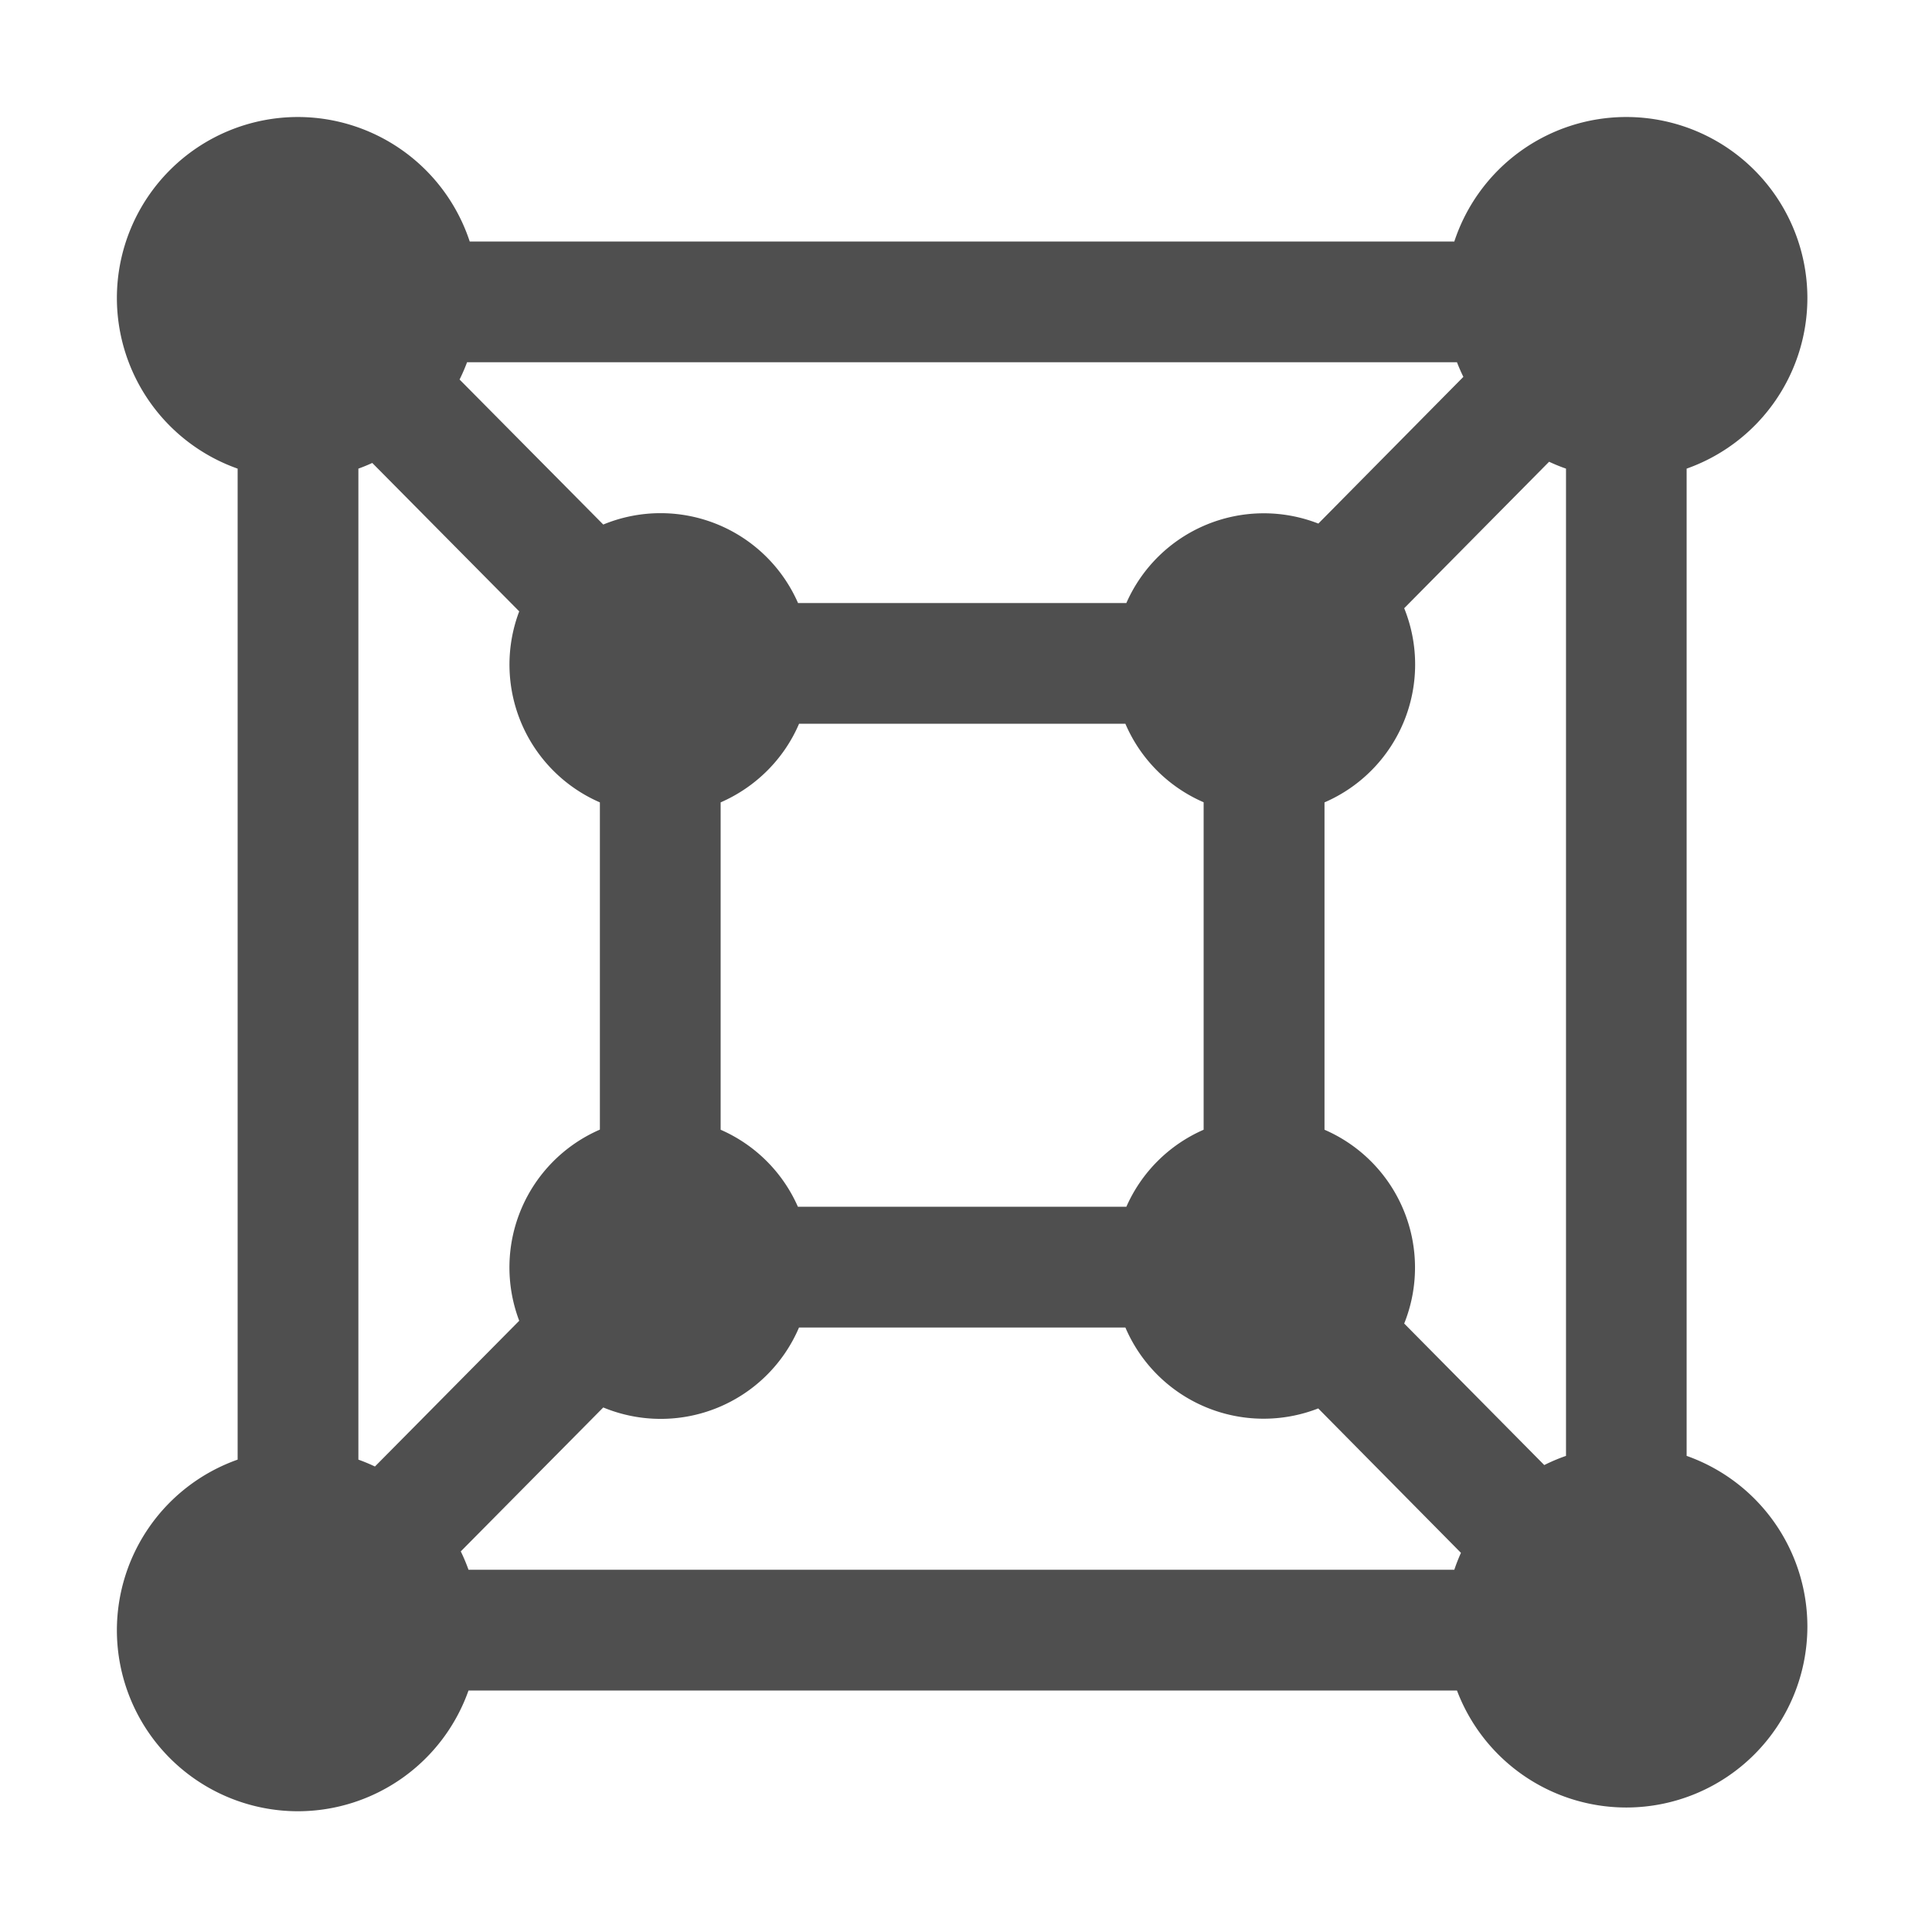 <svg xmlns="http://www.w3.org/2000/svg" width="16" height="16">
    <path fill="#050505" d="M2.468.969a1.5 1.5 0 0 0-1.5 1.5 1.5 1.5 0 0 0 1 1.412v8.207a1.5 1.5 0 0 0-1 1.412 1.5 1.5 0 0 0 1.5 1.5 1.5 1.5 0 0 0 1.412-1h8.186a1.5 1.5 0 0 0 1.402.969 1.5 1.5 0 0 0 1.5-1.5 1.5 1.5 0 0 0-1-1.412V3.881a1.5 1.5 0 0 0 1-1.412 1.5 1.5 0 0 0-1.5-1.5A1.5 1.5 0 0 0 12.044 2H3.89A1.5 1.5 0 0 0 2.468.969zM3.868 3h8.198a1.5 1.5 0 0 0 .053.121l-1.201 1.215a1.243 1.243 0 0 0-1.59.658H6.609a1.243 1.243 0 0 0-1.613-.65l-1.19-1.201A1.5 1.5 0 0 0 3.868 3zm8.961.824a1.5 1.5 0 0 0 .14.057v8.176a1.5 1.5 0 0 0-.18.076l-1.16-1.172a1.244 1.244 0 0 0-.66-1.605V6.645a1.244 1.244 0 0 0 .66-1.608zm-9.746.01L4.3 5.063a1.244 1.244 0 0 0 .668 1.582v2.71a1.244 1.244 0 0 0-.668 1.583l-1.195 1.207a1.5 1.5 0 0 0-.137-.057V3.881a1.5 1.5 0 0 0 .115-.047zm3.534 2.16H9.32c.125.292.357.524.648.65v2.712a1.242 1.242 0 0 0-.64.638h-2.72a1.242 1.242 0 0 0-.64-.638V6.645c.291-.127.524-.359.649-.65zm0 5H9.32a1.245 1.245 0 0 0 1.597.67l1.182 1.196a1.5 1.5 0 0 0-.055.14H3.88a1.5 1.5 0 0 0-.064-.152l1.18-1.192a1.245 1.245 0 0 0 1.621-.662z" color="#000" opacity=".7" overflow="visible" style="marker:none"/>
</svg>
